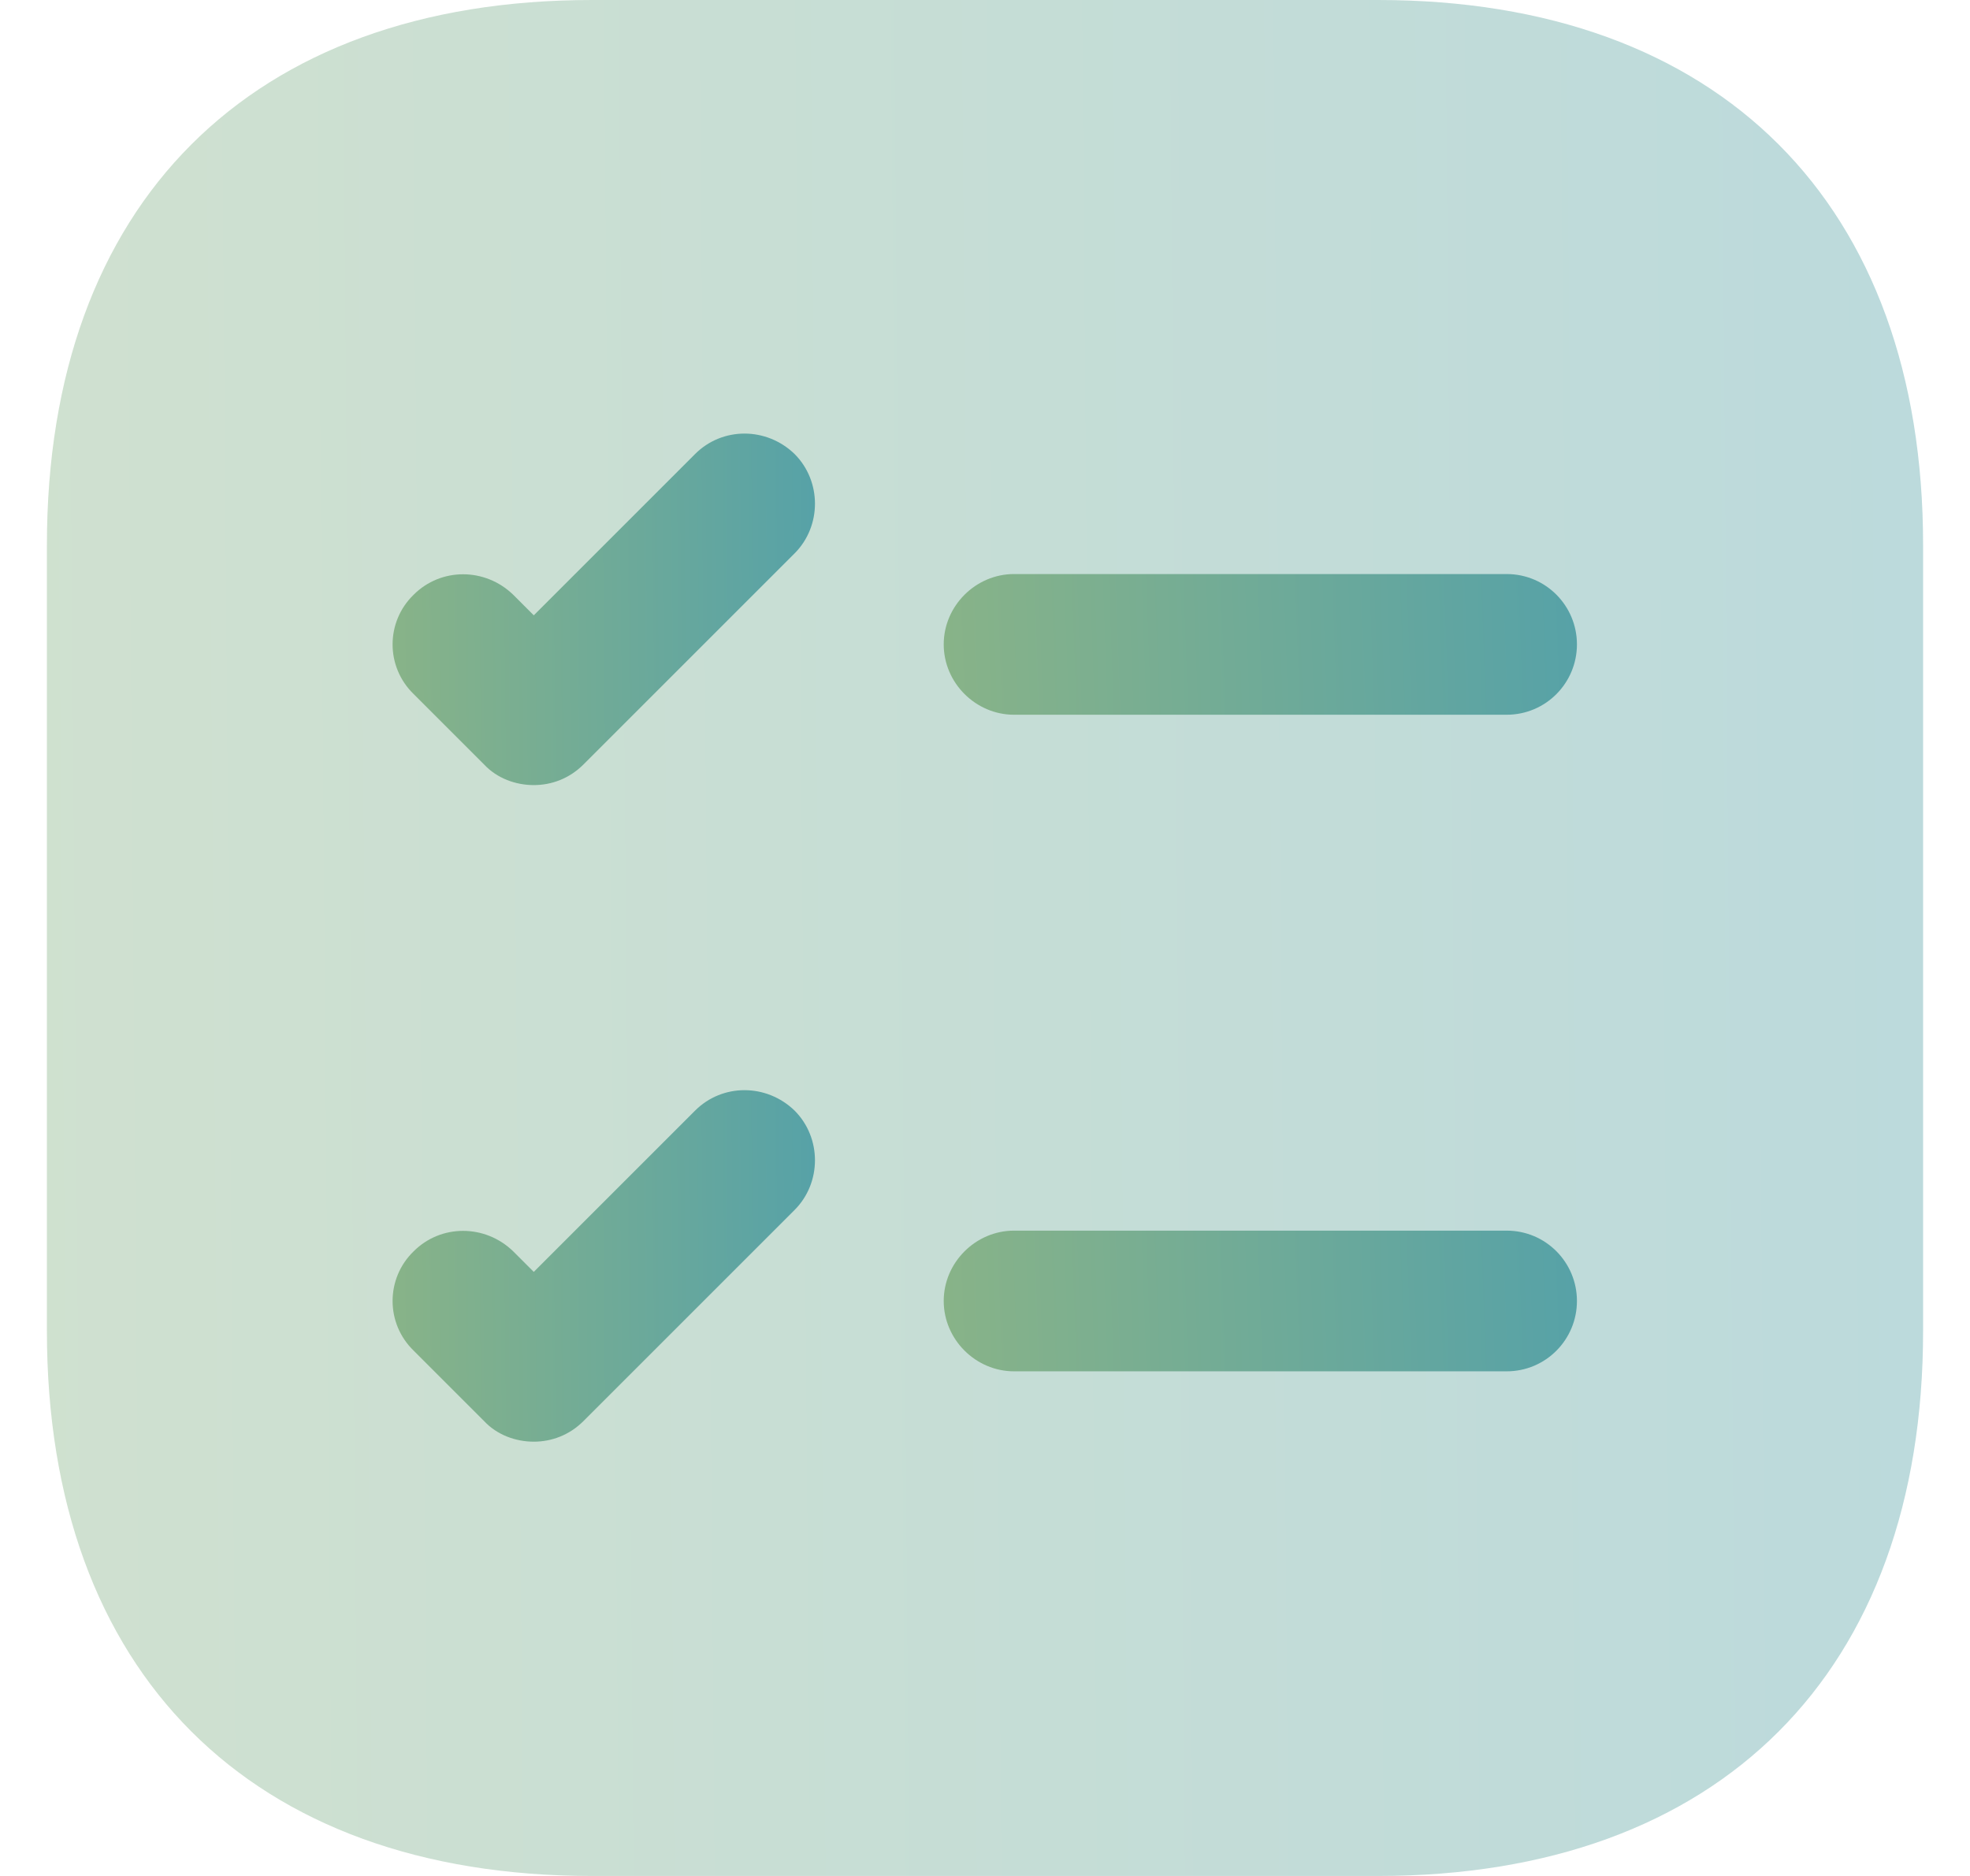 <svg width="21" height="20" viewBox="0 0 21 20" fill="none" xmlns="http://www.w3.org/2000/svg">
    <path opacity="0.4"
        d="M14.69 0H6.31C2.67 0 0.5 2.17 0.5 5.81V14.19C0.5 17.83 2.67 20 6.31 20H14.69C18.33 20 20.5 17.83 20.5 14.19V5.81C20.5 2.17 18.33 0 14.69 0Z"
        fill="url(#paint0_linear_105_120)" />
    <path
        d="M16.81 6.87C16.81 7.28 16.48 7.62 16.06 7.62H10.81C10.4 7.62 10.06 7.28 10.06 6.87C10.06 6.46 10.4 6.12 10.81 6.12H16.06C16.48 6.12 16.81 6.46 16.81 6.87Z"
        fill="url(#paint1_linear_105_120)" />
    <path
        d="M8.47 5.9L6.22 8.15C6.07 8.3 5.88 8.37 5.69 8.37C5.5 8.37 5.3 8.3 5.16 8.15L4.41 7.4C4.11 7.11 4.11 6.63 4.41 6.34C4.7 6.05 5.17 6.05 5.47 6.34L5.69 6.56L7.41 4.84C7.7 4.55 8.17 4.55 8.47 4.84C8.76 5.13 8.76 5.61 8.47 5.9Z"
        fill="url(#paint2_linear_105_120)" />
    <path
        d="M16.81 13.87C16.81 14.28 16.48 14.62 16.06 14.62H10.81C10.4 14.62 10.06 14.28 10.06 13.87C10.06 13.46 10.4 13.12 10.81 13.12H16.06C16.48 13.12 16.81 13.46 16.81 13.87Z"
        fill="url(#paint3_linear_105_120)" />
    <path
        d="M8.47 12.9L6.22 15.15C6.07 15.3 5.88 15.37 5.69 15.37C5.5 15.37 5.3 15.3 5.16 15.15L4.41 14.4C4.11 14.11 4.11 13.63 4.41 13.34C4.7 13.05 5.17 13.05 5.47 13.34L5.69 13.56L7.41 11.84C7.7 11.55 8.17 11.55 8.47 11.84C8.76 12.13 8.76 12.61 8.47 12.9Z"
        fill="url(#paint4_linear_105_120)" />
    <defs>
        <linearGradient id="paint0_linear_105_120" x1="20.5" y1="10.719" x2="0.5" y2="10.88"
            gradientUnits="userSpaceOnUse">
            <stop stop-color="#57A2A7" />
            <stop offset="1" stop-color="#88B388" />
        </linearGradient>
        <linearGradient id="paint1_linear_105_120" x1="16.81" y1="6.924" x2="10.069"
            y2="7.168" gradientUnits="userSpaceOnUse">
            <stop stop-color="#57A2A7" />
            <stop offset="1" stop-color="#88B388" />
        </linearGradient>
        <linearGradient id="paint2_linear_105_120" x1="8.688" y1="6.631" x2="4.185"
            y2="6.675" gradientUnits="userSpaceOnUse">
            <stop stop-color="#57A2A7" />
            <stop offset="1" stop-color="#88B388" />
        </linearGradient>
        <linearGradient id="paint3_linear_105_120" x1="16.81" y1="13.924" x2="10.069"
            y2="14.168" gradientUnits="userSpaceOnUse">
            <stop stop-color="#57A2A7" />
            <stop offset="1" stop-color="#88B388" />
        </linearGradient>
        <linearGradient id="paint4_linear_105_120" x1="8.688" y1="13.631" x2="4.185"
            y2="13.675" gradientUnits="userSpaceOnUse">
            <stop stop-color="#57A2A7" />
            <stop offset="1" stop-color="#88B388" />
        </linearGradient>
    </defs>
</svg>

